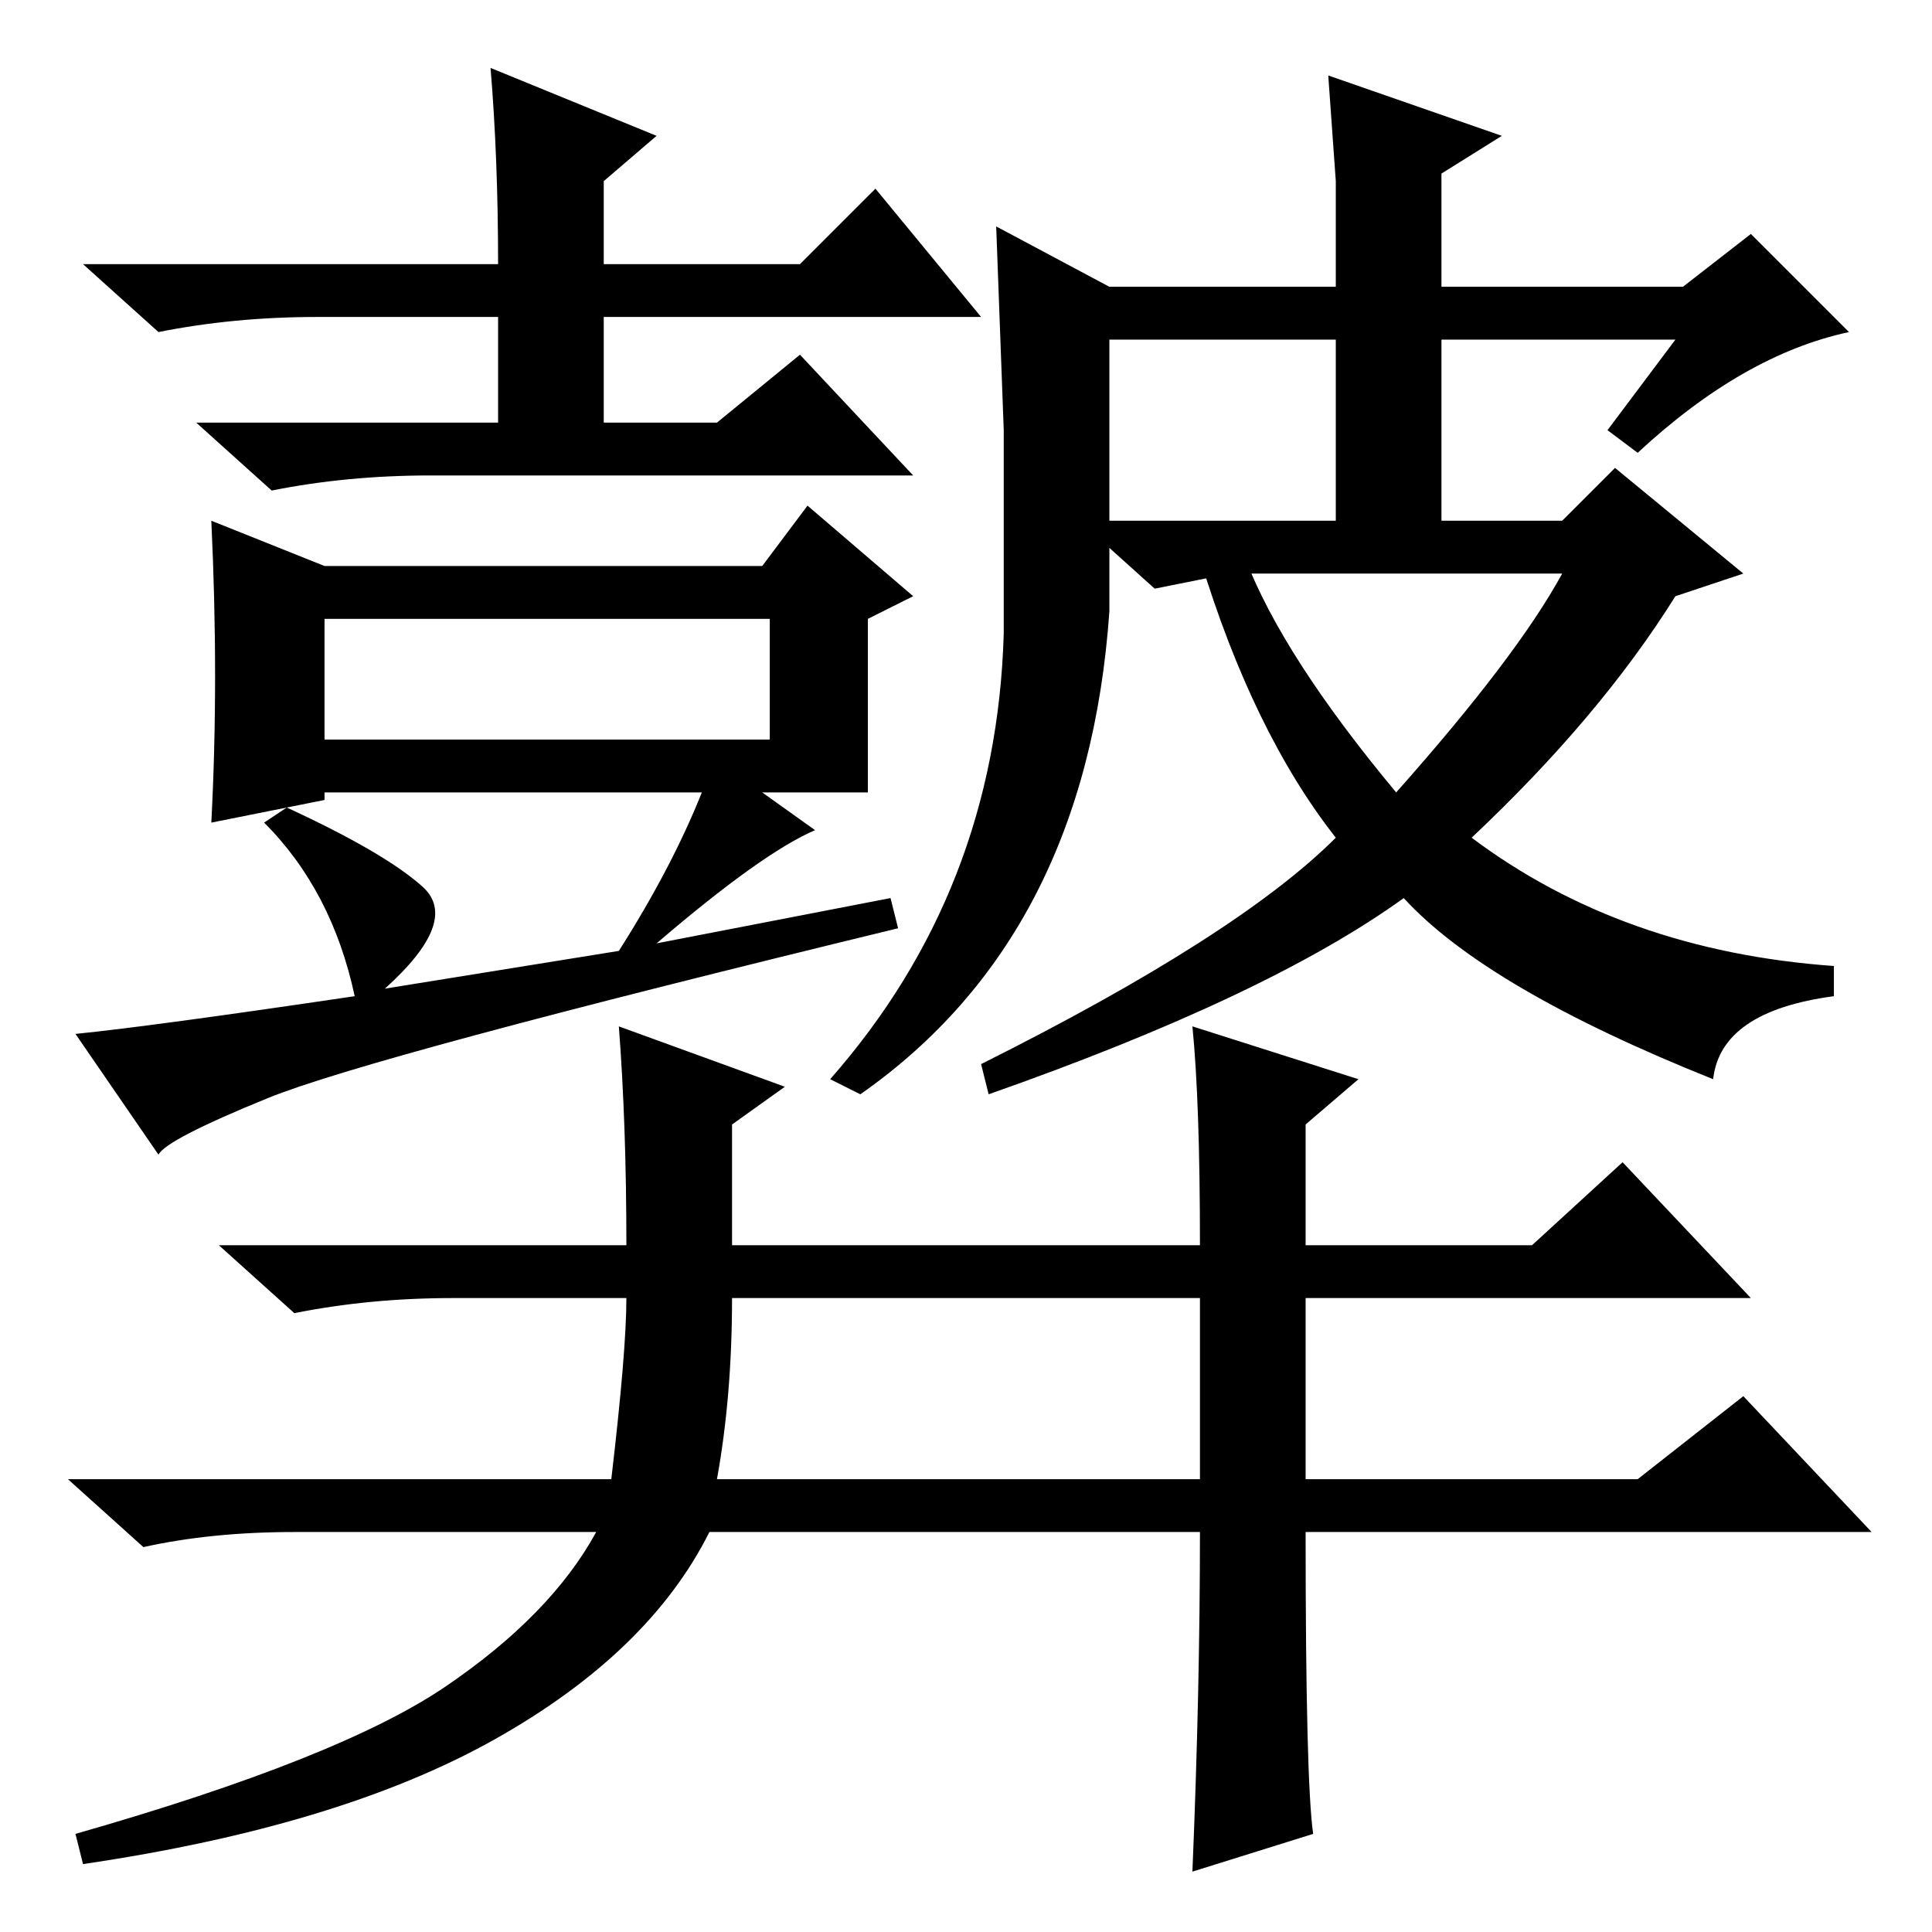 <?xml version="1.0" standalone="no"?>
<!DOCTYPE svg PUBLIC "-//W3C//DTD SVG 1.1//EN" "http://www.w3.org/Graphics/SVG/1.1/DTD/svg11.dtd" >
<svg xmlns="http://www.w3.org/2000/svg" xmlns:xlink="http://www.w3.org/1999/xlink" version="1.1" viewBox="0 -36 256 256">
  <g transform="matrix(1 0 0 -1 0 220)">
   <path fill="currentColor"
d="M65 247l22 -9l-7 -6v-11h26l10 10l14 -17h-50v-14h15l11 9l15 -16h-64q-11 0 -21 -2l-10 9h40v14h-24q-11 0 -21 -2l-10 9h55q0 14 -1 26zM93 151h-50v-1l-15 -3q1 19 0 40l15 -6h58l6 8l14 -12l-6 -3v-23h-14l7 -5q-7 -3 -21 -15l31 6l1 -4q-70 -17 -83.5 -22.5
t-14.5 -7.5l-11 16q10 1 37 5q-3 14 -12 23l3 2q13 -6 18 -10.5t-5 -13.5l31 5q7 11 11 21zM43 158h59v16h-59v-16zM82 120l22 -8l-7 -5v-16h62q0 19 -1 29l22 -7l-7 -6v-16h30l12 11l17 -18h-59v-24h44l14 11l17 -18h-75q0 -33 1 -40l-16 -5q1 24 1 45h-65
q-8 -16 -28.5 -27.5t-54.5 -16.5l-1 4q35 10 49 19.5t20 20.5h-40q-11 0 -20 -2l-10 9h72q2 17 2 24h-23q-11 0 -21 -2l-10 9h54q0 16 -1 29zM95 60h64v24h-62q0 -13 -2 -24zM177 232l-1 14l23 -8l-8 -5v-15h32l9 7l13 -13q-14 -3 -28 -16l-4 3l9 12h-31v-24h16l7 7l17 -14
l-9 -3q-10 -16 -27 -32q20 -15 48 -17v-4q-15 -2 -16 -11q-30 12 -41 24q-18 -13 -55 -26l-1 4q34 17 47 30q-11 14 -18 37h6q5 -13 20 -31q16 18 22 29h-28h-16l-10 -2l-10 9h34v24h-30v-36q-3 -43 -33 -64l-4 2q22 25 23 59v27l-1 27l15 -8h30v14z" />
  </g>

</svg>
